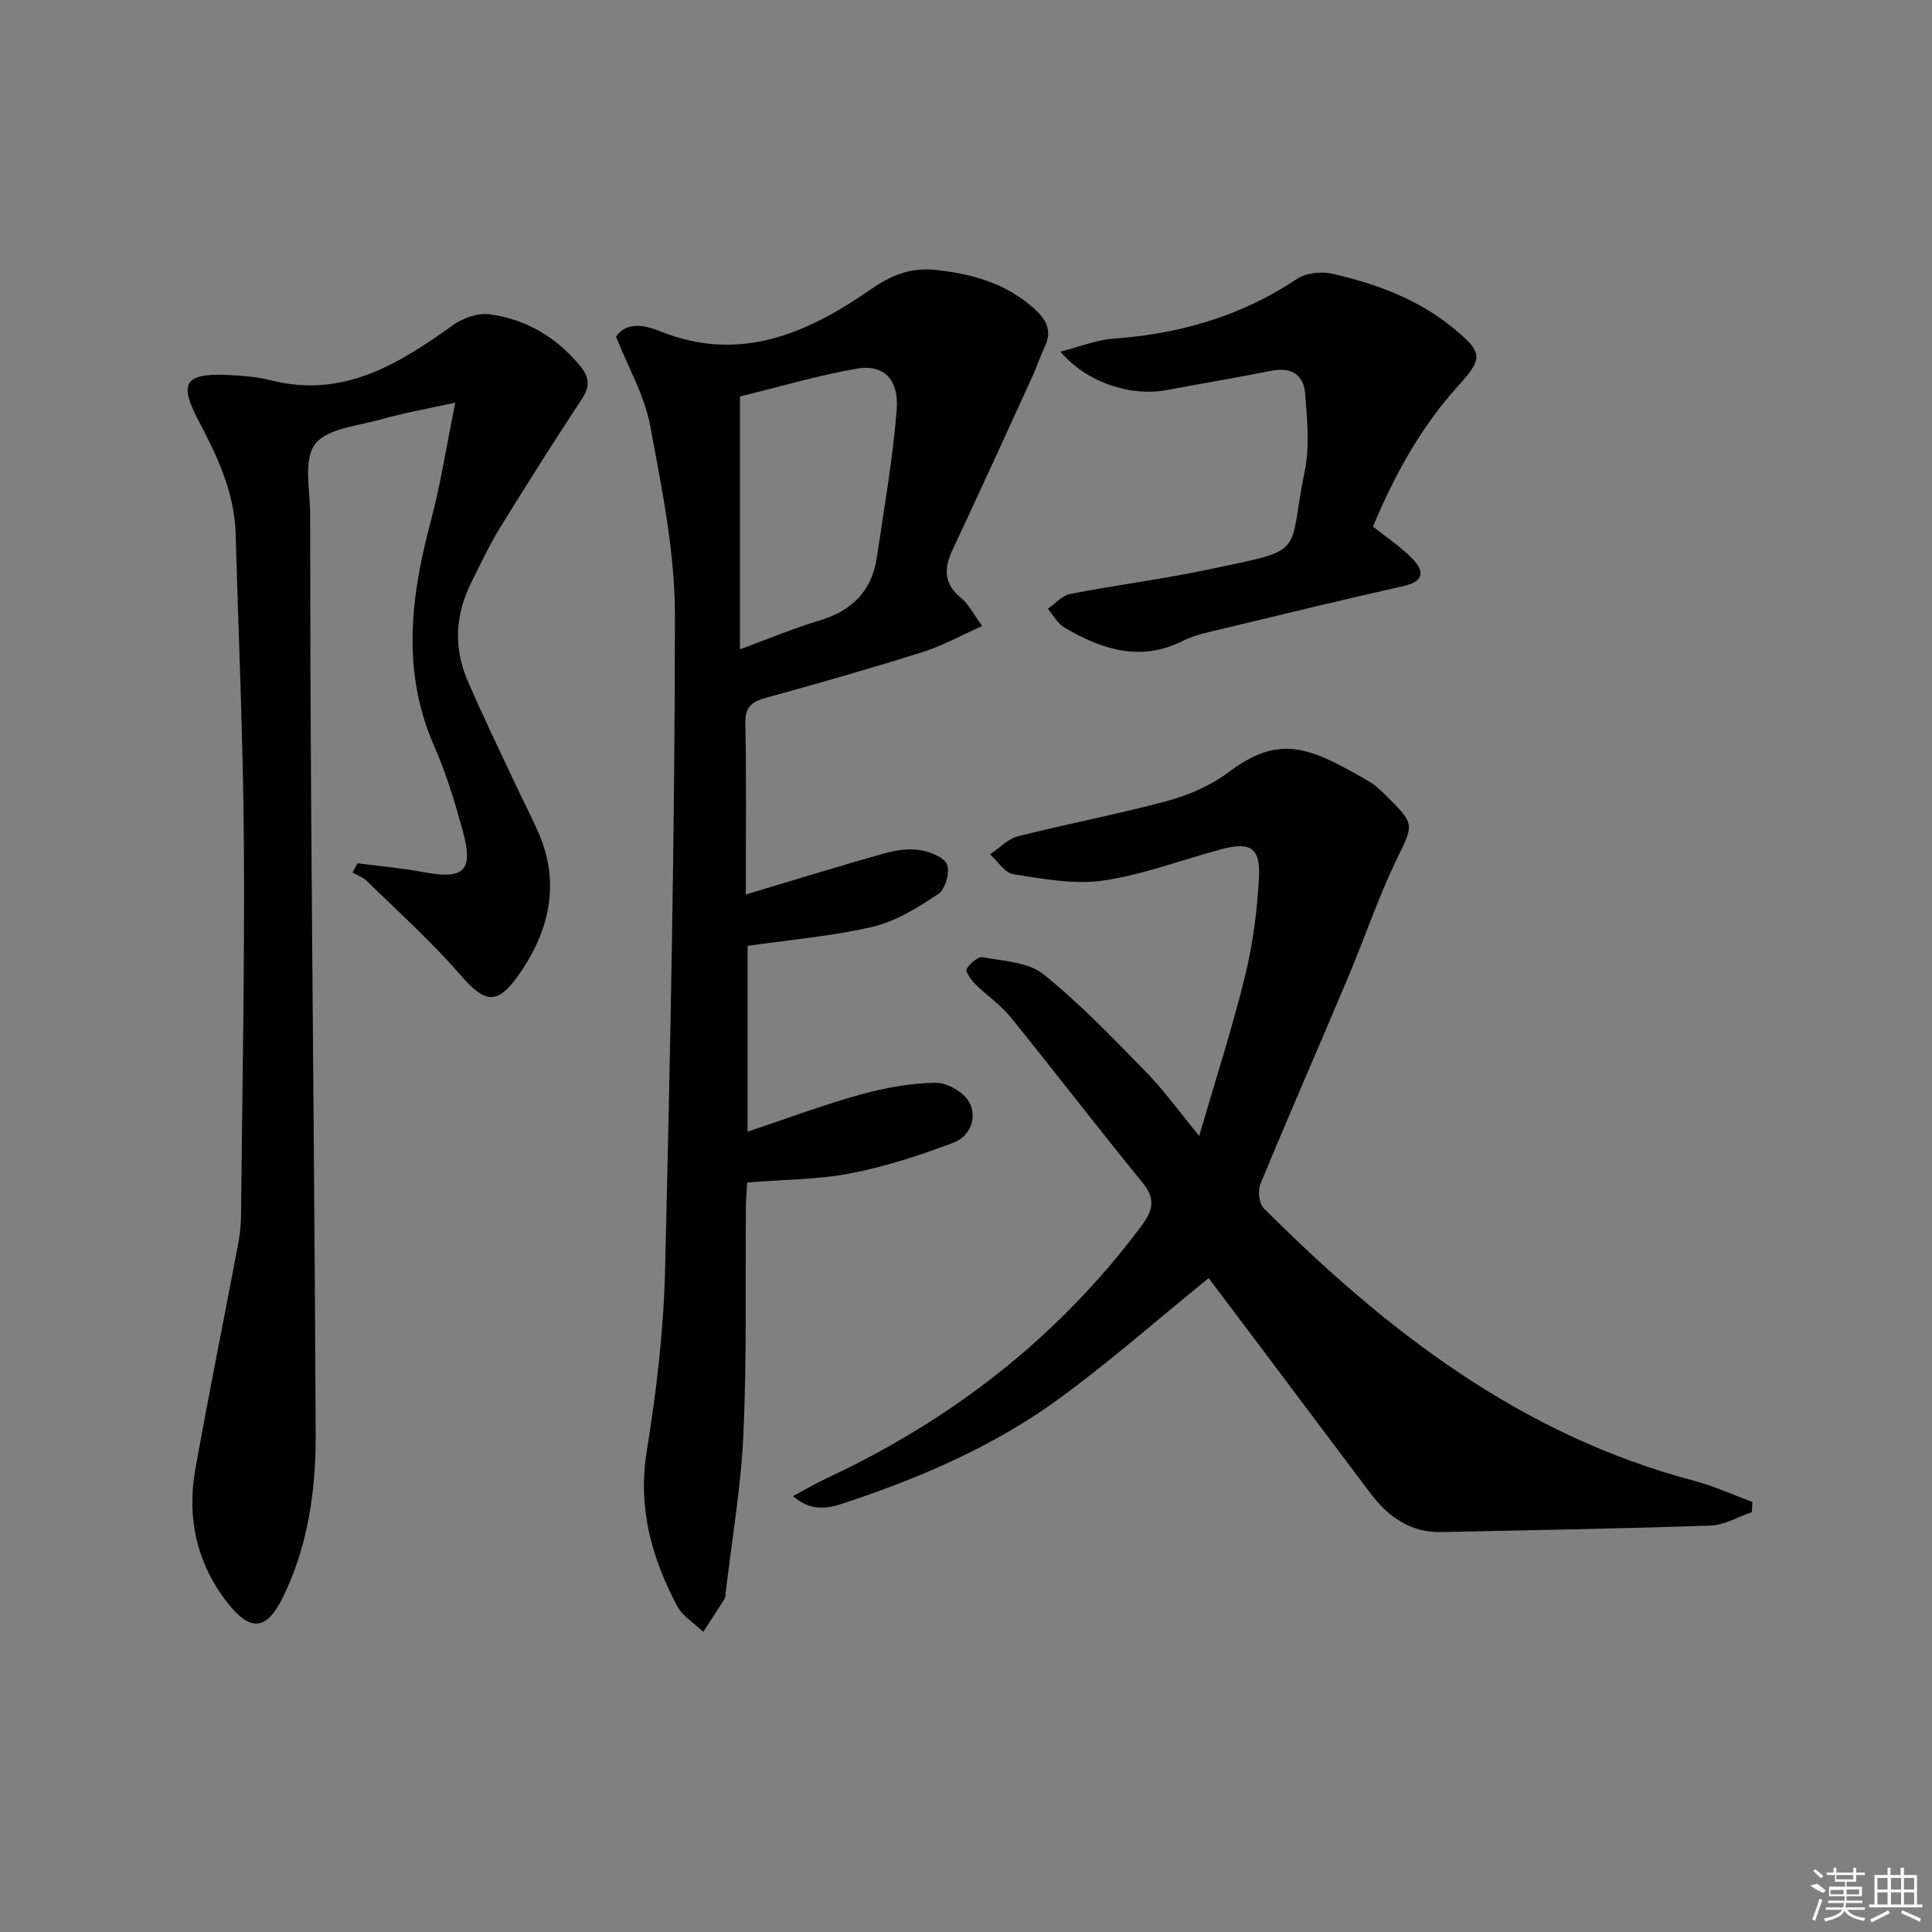 <svg enable-background="new 0 0 400 400" viewBox="0 0 400 400" xmlns="http://www.w3.org/2000/svg"><rect x="0" y="0" width="400" height="400" fill="#808080" stroke="none"/><path d="m127.54 69.69c2.16-3.09 5.84-2.44 9.01-1.15 16.55 6.72 30.57.5 43.77-8.65 4.26-2.95 8.23-4.54 13.31-4.01 7.59.79 14.62 2.75 20.47 8 2.48 2.23 3.8 4.53 2.23 7.85-.98 2.09-1.7 4.3-2.67 6.41-5.45 11.92-10.88 23.86-16.46 35.72-1.82 3.88-1.8 7.03 1.79 9.95 1.58 1.29 2.54 3.32 4.36 5.8-4.51 2.01-8.26 4.11-12.27 5.37-10.75 3.38-21.59 6.5-32.46 9.48-3 .82-4.37 1.89-4.3 5.3.23 11.59.09 23.19.09 35.43 10.06-3.01 19.35-5.88 28.7-8.51 2.35-.66 4.98-1.04 7.35-.68 2.06.32 5 1.45 5.61 2.99.64 1.62-.37 5.14-1.81 6.1-4.19 2.79-8.74 5.65-13.54 6.78-8.35 1.97-17 2.67-25.94 3.96v38.47c7.96-2.66 15.53-5.5 23.28-7.66 5.07-1.41 10.4-2.37 15.64-2.47 2.38-.04 5.83 1.95 6.97 4.02 1.74 3.16.17 7.09-3.22 8.37-6.91 2.61-14.02 4.95-21.26 6.35-6.8 1.32-13.87 1.29-21.48 1.91-.09 1.6-.27 3.35-.28 5.09-.14 15.65.2 31.33-.51 46.96-.5 11.07-2.42 22.07-3.7 33.11-.04.33-.01.72-.17.98-1.46 2.31-2.96 4.61-4.44 6.9-1.84-1.77-4.29-3.23-5.42-5.37-5.29-9.98-8.18-20.32-6.29-32.02 2.02-12.43 3.5-25.07 3.8-37.65 1.09-45.09 2.01-90.19 2.04-135.29.01-13.14-2.7-26.37-5.12-39.38-1.16-6.21-4.53-12.02-7.08-18.46zm25.66 64.74c5.9-2.16 11.09-4.35 16.45-5.95 6.75-2.02 10.88-6.14 11.9-13.12 1.49-10.16 3.3-20.3 4.1-30.52.5-6.33-2.75-9.48-8.24-8.52-8.24 1.44-16.3 3.84-24.21 5.77z"/><path d="m250.23 264.62c-10.69 8.67-20.65 17.49-31.37 25.26-13.41 9.71-28.58 16.19-44.27 21.38-3.3 1.09-6.64 1.72-10.42-1.5 2.69-1.43 4.76-2.66 6.92-3.67 25.94-12.12 47.93-29.13 65.15-52.17 2.42-3.23 3.14-5.62.31-9.07-9.26-11.33-18.15-22.96-27.37-34.33-2.06-2.54-4.92-4.42-7.26-6.76-.87-.86-2.09-2.58-1.77-3.16.62-1.13 2.36-2.6 3.36-2.41 4.29.8 9.4 1 12.53 3.52 7.6 6.11 14.41 13.25 21.25 20.25 3.7 3.78 6.81 8.14 10.99 13.23 3.35-11.53 6.81-22.18 9.47-33.02 1.65-6.72 2.57-13.72 2.91-20.64.29-6.06-1.85-7.29-7.81-5.7-8.16 2.18-16.16 5.27-24.45 6.48-6.01.88-12.42-.37-18.56-1.3-1.79-.27-3.25-2.69-4.86-4.13 1.92-1.28 3.69-3.2 5.8-3.74 10.27-2.6 20.7-4.56 30.92-7.32 4.41-1.2 8.93-3.16 12.56-5.88 10.46-7.83 16.44-5.62 29.17 1.85 1.55.91 2.87 2.28 4.17 3.56 5.38 5.32 4.93 5.62 1.7 12.28-3.9 8.03-6.76 16.57-10.23 24.81-6 14.23-12.2 28.38-18.1 42.65-.58 1.4-.32 4.06.65 5.04 25.44 25.47 53.4 47.01 89.05 56.43 4.15 1.1 8.11 2.92 12.16 4.4-.04.71-.09 1.41-.13 2.12-2.85.96-5.67 2.67-8.54 2.77-18.57.65-37.16.95-55.73 1.35-6.43.14-11.03-3.18-14.7-8.04-8.12-10.75-16.18-21.55-24.28-32.32-3.19-4.26-6.41-8.49-9.22-12.22z"/><path d="m74.02 178.73c4.55.6 9.14.98 13.64 1.83 8.31 1.58 10.39-.21 8.24-8.19-1.64-6.08-3.5-12.17-6.02-17.93-6.83-15.59-4.82-31.07-.63-46.78 1.99-7.47 3.16-15.17 5.01-24.3-5.94 1.31-10.74 2.15-15.4 3.47-4.78 1.35-11.18 1.87-13.65 5.16-2.44 3.25-1.01 9.52-1 14.46.01 20.66.08 41.32.22 61.98.3 42.8.74 85.61.93 128.41.05 11.7-1.57 23.23-6.81 33.9-3.32 6.76-6.65 7.2-11.39 1.18-6.39-8.11-8.53-17.6-6.72-27.73 2.78-15.5 5.9-30.94 8.83-46.42.37-1.95.61-3.96.63-5.94.26-25.81.77-51.63.59-77.43-.14-21.29-1.11-42.57-1.7-63.86-.24-8.59-3.78-16.06-7.7-23.47-4.15-7.84-2.78-9.87 6.2-9.43 2.98.15 6.01.39 8.89 1.12 14.89 3.74 26.32-3.36 37.61-11.45 2.05-1.47 5.14-2.56 7.53-2.24 7.48.99 13.71 4.63 18.65 10.52 2.04 2.43 2.28 4.31.51 7.01-5.76 8.75-11.38 17.6-16.87 26.52-2.26 3.67-4.1 7.6-6.03 11.46-3.31 6.62-3.71 13.47-.8 20.26 2.94 6.86 6.21 13.58 9.37 20.35 1.75 3.76 3.67 7.44 5.34 11.23 4.45 10.1 2.32 19.81-3.39 28.39-4.98 7.48-7.46 7.16-12.81 1-5.97-6.88-12.81-13.01-19.33-19.41-.8-.78-1.98-1.18-2.98-1.75.35-.62.7-1.27 1.04-1.92z"/><path d="m284.26 109.02c2.91 2.33 5.87 4.26 8.24 6.74 2.27 2.37 2.47 4.58-1.76 5.54-12.45 2.8-24.86 5.81-37.26 8.8-2.9.7-5.94 1.25-8.57 2.58-8.86 4.46-16.8 1.75-24.52-2.74-1.42-.83-2.31-2.57-3.45-3.89 1.54-1.06 2.96-2.76 4.64-3.08 9.44-1.84 19.01-3.04 28.41-5.02 21-4.43 16.48-2.59 20.16-20.54 1.04-5.08.47-10.57.08-15.83-.29-3.99-2.86-5.65-7.02-4.82-7.15 1.43-14.35 2.62-21.52 3.98-7.52 1.43-16.66-1.47-22.15-7.94 4.06-1.03 7.5-2.44 11.03-2.69 13.71-.98 26.4-4.65 37.94-12.35 1.89-1.26 5.07-1.61 7.36-1.08 9.1 2.09 17.82 5.28 25.16 11.37 5.98 4.95 6.05 6.13.89 11.82-7.78 8.58-13.26 18.58-17.66 29.15z"/><g fill="#fafafa"><path d="m374.8 390.4 1.4-.4c.7.5 1.3 1 1.8 1.4l-.5.5c-1.5-.6-2.1-1.1-2.7-1.5zm1 7.3-.6-.3c.5-1.4 1.1-2.8 1.5-4.3.2.1.4.2.6.3-.5 1.3-1 2.8-1.5 4.3zm-.4-10.3.4-.4c.4.3 1 .8 1.7 1.4l-.5.5c-.4-.5-1-1-1.6-1.5zm2.5.3h1.7v-1h.6v1h3.5v-1h.6v1h1.8v.5h-1.8v1.4h-2v1h3.2v2h-3.2v.9h3.3v.5h-3.4c0 .3-.1.6-.1.9h4v.5h-3.7c.7.9 1.9 1.5 3.8 1.7-.1.2-.2.4-.3.6-2.1-.4-3.5-1.1-4-2.1-.4 1-1.8 1.7-4 2.2-.1-.2-.2-.4-.3-.6 2.1-.4 3.4-1 3.8-1.8h-3.4v-.5h3.6c.1-.3.1-.6.2-.9h-3.3v-.5h3.4c0-.3 0-.6 0-.9h-3.2v-2h3.3v-1h-2.1v-1.4h-1.7v-.5zm1.1 3.5v1h2.7c0-.3 0-.4 0-.4 0-.1 0-.2 0-.2 0-.1 0-.2 0-.3h-2.7zm1.2-3v.9h3.5v-.9zm4.7 3h-2.6v.6.4h2.6z"/><path d="m393.6 386.7h.6v1.5h2.7v6.1h1.1v.6h-11v-.6h1.1v-6.1h2.7v-1.5h.6v1.5h2.1v-1.5zm-2.7 8.8.4.6c-1.2.6-2.5 1.3-3.8 1.9-.1-.2-.2-.4-.3-.6 1.2-.6 2.5-1.2 3.7-1.9zm-2.2-6.7v2.4h2.1v-2.4zm0 3v2.5h2.1v-2.5zm2.8-3v2.4h2.1v-2.4zm0 3v2.5h2.1v-2.5zm6 6.1c-1.4-.7-2.7-1.3-3.9-1.8l.2-.6c1.5.6 2.7 1.2 3.9 1.7zm-1.2-9.1h-2.1v2.4h2.1zm-2.1 3v2.5h2.1v-2.5z"/></g></svg>